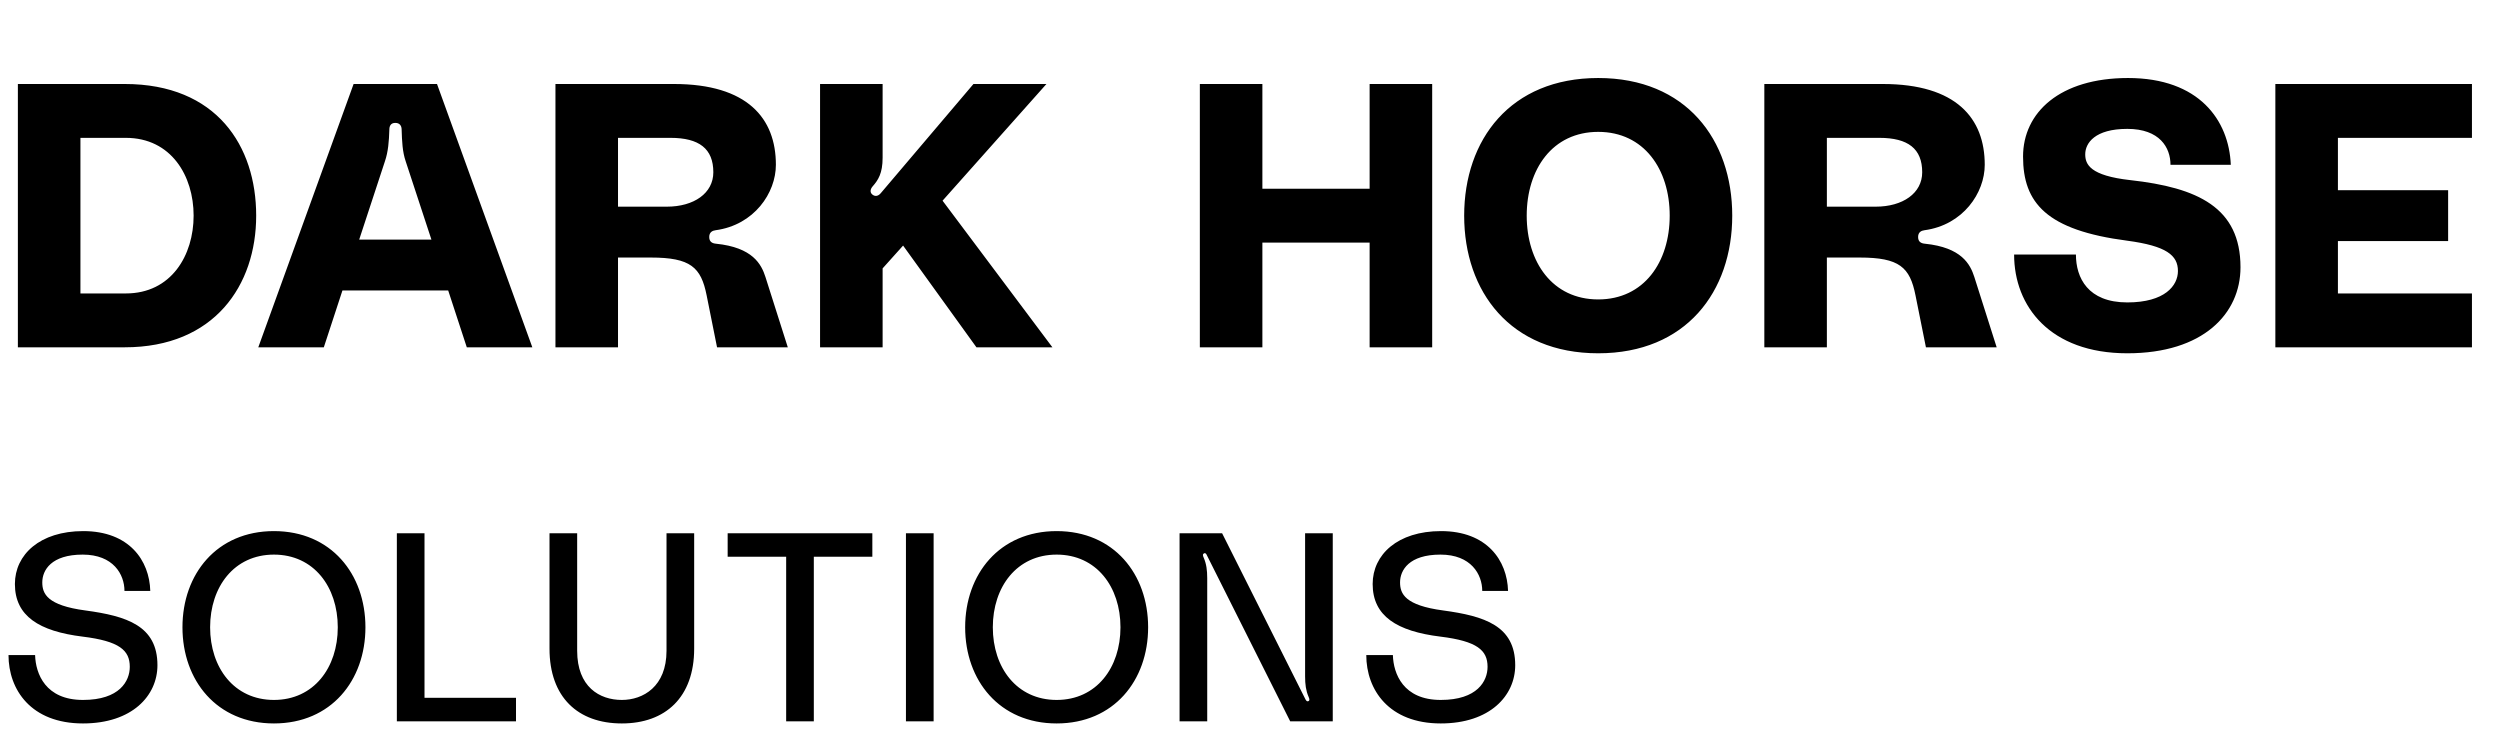 <svg width="127" height="38" viewBox="0 0 127 38" fill="none" xmlns="http://www.w3.org/2000/svg">
<path d="M6.337 4.267C11.008 4.267 13.014 7.421 13.014 10.955C13.014 14.489 10.895 17.643 6.337 17.643H0.908V4.267H6.337ZM6.393 14.907C8.701 14.907 9.836 12.969 9.836 10.955C9.836 8.941 8.701 7.003 6.393 7.003H4.086V14.907H6.393ZM23.713 17.643L22.768 14.755H17.396L16.45 17.643H13.121L17.963 4.267H22.2L27.042 17.643H23.713ZM18.247 12.171H21.916L20.611 8.2C20.441 7.706 20.422 7.174 20.403 6.585C20.403 6.395 20.309 6.243 20.082 6.243C19.855 6.243 19.779 6.395 19.779 6.585C19.76 7.174 19.722 7.706 19.552 8.2L18.247 12.171ZM28.217 17.643V4.267H34.232C37.977 4.267 39.415 6.015 39.415 8.371C39.415 9.796 38.318 11.43 36.35 11.696C36.199 11.715 36.029 11.791 36.029 12.038C36.029 12.285 36.18 12.361 36.369 12.38C38.242 12.57 38.677 13.425 38.885 14.071L40.02 17.643H36.426L35.897 15.002C35.613 13.577 35.083 13.083 33.059 13.083H31.395V17.643H28.217ZM31.395 10.499H33.873C35.253 10.499 36.237 9.815 36.237 8.751C36.237 7.554 35.518 7.003 34.062 7.003H31.395V10.499ZM53.462 17.643H49.603L45.877 12.475L44.837 13.634V17.643H41.659V4.267H44.837V8.01C44.837 8.808 44.61 9.15 44.326 9.473C44.213 9.606 44.175 9.777 44.326 9.891C44.477 10.005 44.629 9.948 44.742 9.815L49.452 4.267H53.159L47.882 10.195L53.462 17.643ZM69.577 4.267H72.755V17.643H69.577V12.323H64.129V17.643H60.952V4.267H64.129V9.587H69.577V4.267ZM81.189 3.963C85.653 3.963 87.998 7.098 87.998 10.955C87.998 14.812 85.653 17.947 81.189 17.947C76.725 17.947 74.38 14.812 74.38 10.955C74.38 7.098 76.725 3.963 81.189 3.963ZM81.189 15.211C83.516 15.211 84.821 13.311 84.821 10.955C84.821 8.599 83.516 6.699 81.189 6.699C78.862 6.699 77.557 8.599 77.557 10.955C77.557 13.311 78.862 15.211 81.189 15.211ZM89.628 17.643V4.267H95.643C99.388 4.267 100.825 6.015 100.825 8.371C100.825 9.796 99.728 11.43 97.761 11.696C97.61 11.715 97.44 11.791 97.44 12.038C97.44 12.285 97.591 12.361 97.78 12.38C99.653 12.57 100.088 13.425 100.296 14.071L101.431 17.643H97.837L97.307 15.002C97.023 13.577 96.494 13.083 94.47 13.083H92.805V17.643H89.628ZM92.805 10.499H95.283C96.664 10.499 97.648 9.815 97.648 8.751C97.648 7.554 96.929 7.003 95.472 7.003H92.805V10.499ZM108.218 9.15C111.642 9.53 113.817 10.537 113.817 13.577C113.817 15.933 111.926 17.947 108.067 17.947C104.133 17.947 102.317 15.553 102.317 12.931H105.457C105.457 14.109 106.062 15.363 108.067 15.363C109.977 15.363 110.639 14.508 110.639 13.767C110.639 12.969 110.053 12.494 108.067 12.228C103.962 11.696 102.771 10.309 102.771 7.953C102.771 5.711 104.643 3.963 108.105 3.963C111.717 3.963 113.231 6.11 113.325 8.371H110.261C110.261 7.497 109.713 6.547 108.067 6.547C106.421 6.547 105.93 7.269 105.93 7.839C105.93 8.352 106.175 8.922 108.218 9.15ZM125.575 7.003H118.766V9.663H124.365V12.247H118.766V14.907H125.575V17.643H115.588V4.267H125.575V7.003Z" fill="black"/>
<path d="M4.337 31.011C6.431 31.296 7.998 31.784 7.998 33.793C7.998 35.34 6.715 36.751 4.215 36.751C1.581 36.751 0.432 35.041 0.432 33.277H1.783C1.81 34.227 2.31 35.557 4.215 35.557C6.08 35.557 6.593 34.594 6.593 33.874C6.593 33.033 6.066 32.571 4.202 32.341C1.986 32.069 0.757 31.296 0.757 29.667C0.757 28.174 2.027 26.98 4.229 26.98C6.566 26.98 7.593 28.473 7.634 30.02H6.323C6.323 29.179 5.756 28.174 4.202 28.174C2.608 28.174 2.148 28.961 2.148 29.586C2.148 30.169 2.405 30.753 4.337 31.011ZM13.916 26.98C16.821 26.98 18.564 29.165 18.564 31.866C18.564 34.566 16.821 36.751 13.916 36.751C11.011 36.751 9.269 34.566 9.269 31.866C9.269 29.165 11.011 26.98 13.916 26.98ZM13.916 35.557C15.943 35.557 17.159 33.915 17.159 31.866C17.159 29.816 15.943 28.174 13.916 28.174C11.89 28.174 10.674 29.816 10.674 31.866C10.674 33.915 11.89 35.557 13.916 35.557ZM20.16 27.089H21.565V35.449H26.213V36.643H20.16V27.089ZM33.859 27.089H35.264V32.951C35.264 35.421 33.805 36.751 31.589 36.751C29.36 36.751 27.915 35.421 27.915 32.951V27.089H29.32V33.06C29.32 34.892 30.454 35.557 31.589 35.557C32.67 35.557 33.859 34.879 33.859 33.06V27.089ZM36.965 27.089H44.315V28.283H41.342V36.643H39.937V28.283H36.965V27.089ZM47.428 36.643H46.022V27.089H47.428V36.643ZM53.678 26.98C56.583 26.98 58.325 29.165 58.325 31.866C58.325 34.566 56.583 36.751 53.678 36.751C50.773 36.751 49.03 34.566 49.03 31.866C49.03 29.165 50.773 26.98 53.678 26.98ZM53.678 35.557C55.704 35.557 56.92 33.915 56.92 31.866C56.92 29.816 55.704 28.174 53.678 28.174C51.651 28.174 50.435 29.816 50.435 31.866C50.435 33.915 51.651 35.557 53.678 35.557ZM59.922 36.643V27.089H62.083L66.326 35.544C66.353 35.584 66.38 35.639 66.447 35.625C66.542 35.598 66.528 35.516 66.474 35.394C66.339 35.082 66.299 34.756 66.299 34.363V27.089H67.704V36.643H65.542L61.3 28.188C61.286 28.147 61.232 28.079 61.178 28.106C61.083 28.147 61.097 28.215 61.151 28.337C61.286 28.649 61.327 28.975 61.327 29.369V36.643H59.922ZM73.312 31.011C75.406 31.296 76.973 31.784 76.973 33.793C76.973 35.34 75.69 36.751 73.19 36.751C70.556 36.751 69.407 35.041 69.407 33.277H70.758C70.785 34.227 71.285 35.557 73.19 35.557C75.055 35.557 75.568 34.594 75.568 33.874C75.568 33.033 75.041 32.571 73.177 32.341C70.961 32.069 69.731 31.296 69.731 29.667C69.731 28.174 71.001 26.98 73.204 26.98C75.541 26.98 76.568 28.473 76.609 30.02H75.298C75.298 29.179 74.731 28.174 73.177 28.174C71.582 28.174 71.123 28.961 71.123 29.586C71.123 30.169 71.38 30.753 73.312 31.011Z" fill="black"/>
</svg>

